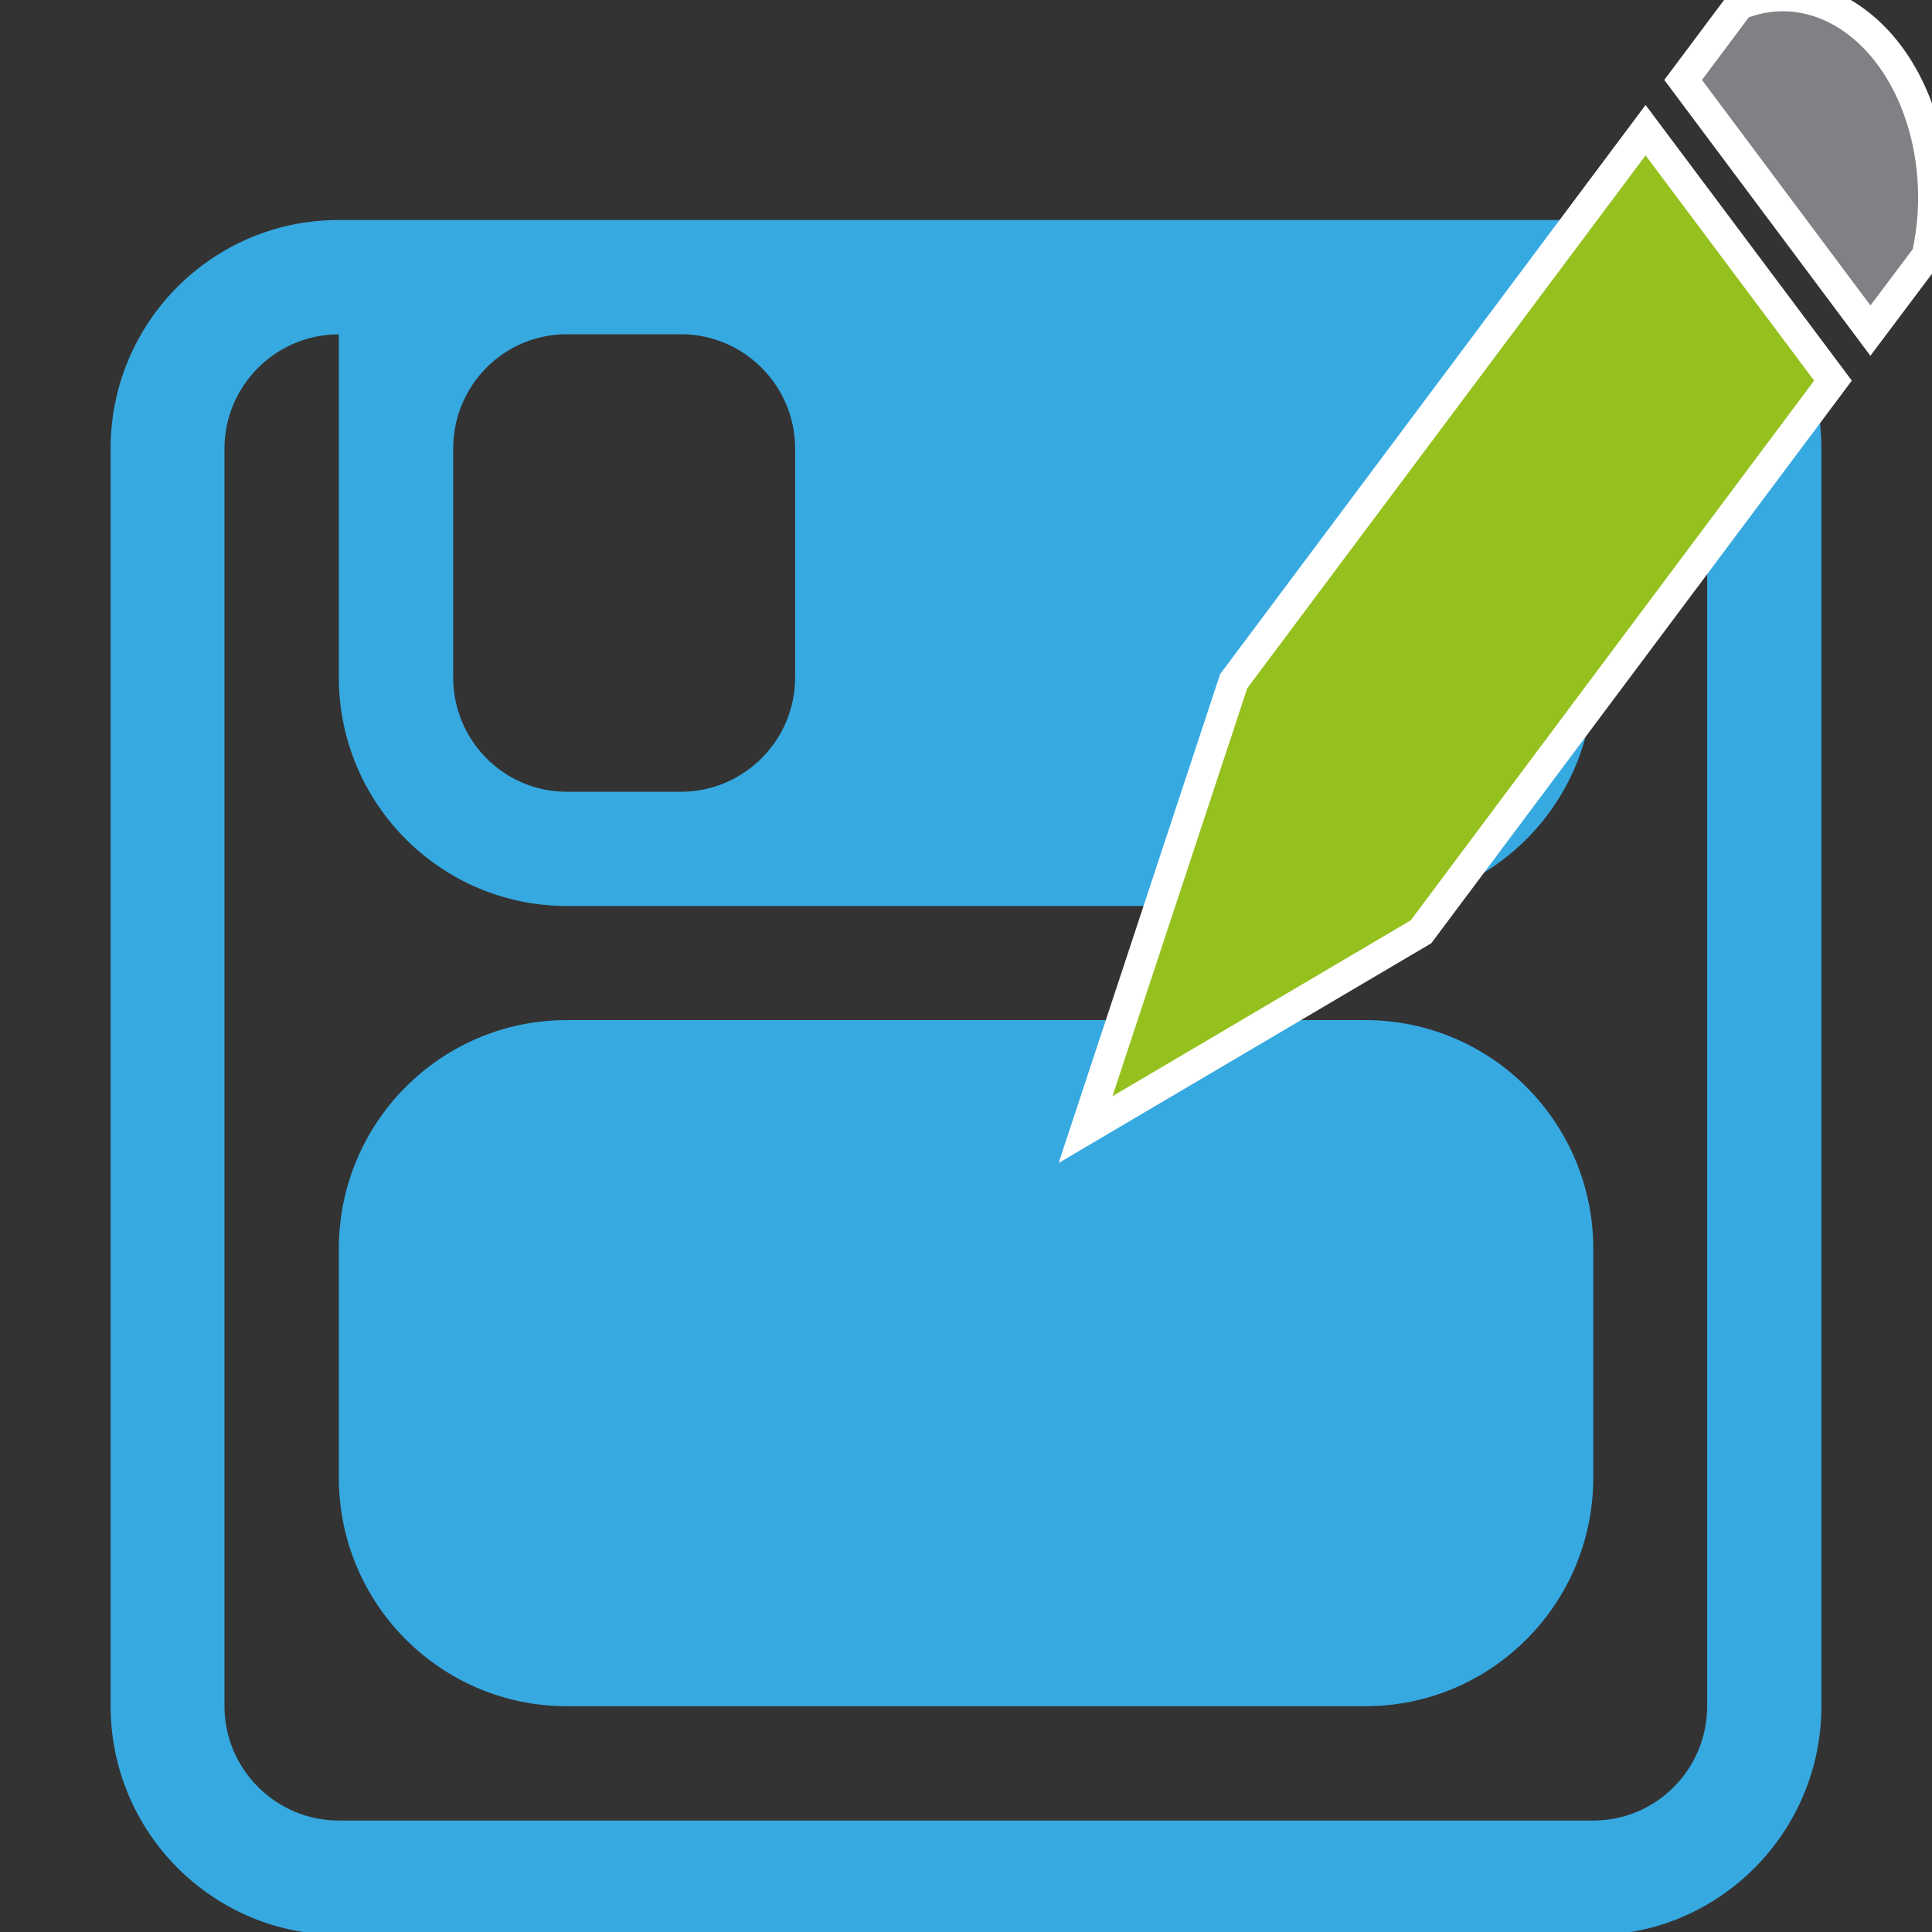 <?xml version="1.0" encoding="utf-8"?>
<!-- Generator: Adobe Illustrator 15.0.0, SVG Export Plug-In . SVG Version: 6.00 Build 0)  -->
<!DOCTYPE svg PUBLIC "-//W3C//DTD SVG 1.1//EN" "http://www.w3.org/Graphics/SVG/1.1/DTD/svg11.dtd">
<svg version="1.1" id="Слой_1" xmlns="http://www.w3.org/2000/svg" xmlns:xlink="http://www.w3.org/1999/xlink" x="0px" y="0px"
	 width="16px" height="16px" viewBox="0 0 16 16" enable-background="new 0 0 16 16" xml:space="preserve">
<rect x="0" y="0" width="16" height="16" fill="#333333" stroke="none"/>
<g id="XMLID_2_">
	<g>
		<path fill="#36A9E1" d="M11.307,14.13H4.694c-1.042,0-1.888-0.846-1.888-1.894v-1.893c0-1.048,0.846-1.895,1.888-1.895h6.612
			c1.043,0,1.889,0.847,1.889,1.895v1.893C13.195,13.284,12.35,14.13,11.307,14.13z"/>
		<path fill="#36A9E1" d="M2.805,16.023c-1.044,0-1.889-0.849-1.889-1.895V3.715c0-1.045,0.844-1.893,1.889-1.893h10.39
			c1.041,0,1.889,0.848,1.889,1.893V14.13c0,1.046-0.848,1.896-1.889,1.896H2.805V16.023z M11.307,7.503H4.694
			c-1.042,0-1.888-0.848-1.888-1.894v-2.84c-0.52,0-0.947,0.423-0.947,0.946V14.13c0,0.522,0.427,0.947,0.946,0.947h10.39
			c0.521,0,0.943-0.425,0.943-0.947V3.715c0-0.523-0.422-0.947-0.943-0.947V5.61C13.195,6.656,12.35,7.503,11.307,7.503z
			 M6.585,3.715c0-0.523-0.426-0.947-0.946-0.947H4.694c-0.521,0-0.941,0.424-0.941,0.947V5.61c0,0.522,0.42,0.947,0.941,0.947
			h0.945c0.52,0,0.946-0.424,0.946-0.947V3.715z"/>
	</g>
</g>
<g>
	<path fill="#808184" stroke="#FFFFFF" stroke-width="0.25" stroke-miterlimit="10" d="M15.646,0.456
		c0.324,0.434,0.443,1.073,0.311,1.66L15.49,2.738l-1.551-2.076l0.465-0.622C14.843-0.138,15.32,0.021,15.646,0.456z"/>
	<polygon fill="#95C11F" stroke="#FFFFFF" stroke-width="0.25" stroke-miterlimit="10" points="15.18,3.152 11.768,7.717 
		8.99,9.355 10.217,5.641 13.628,1.078 	"/>
</g>
</svg>
